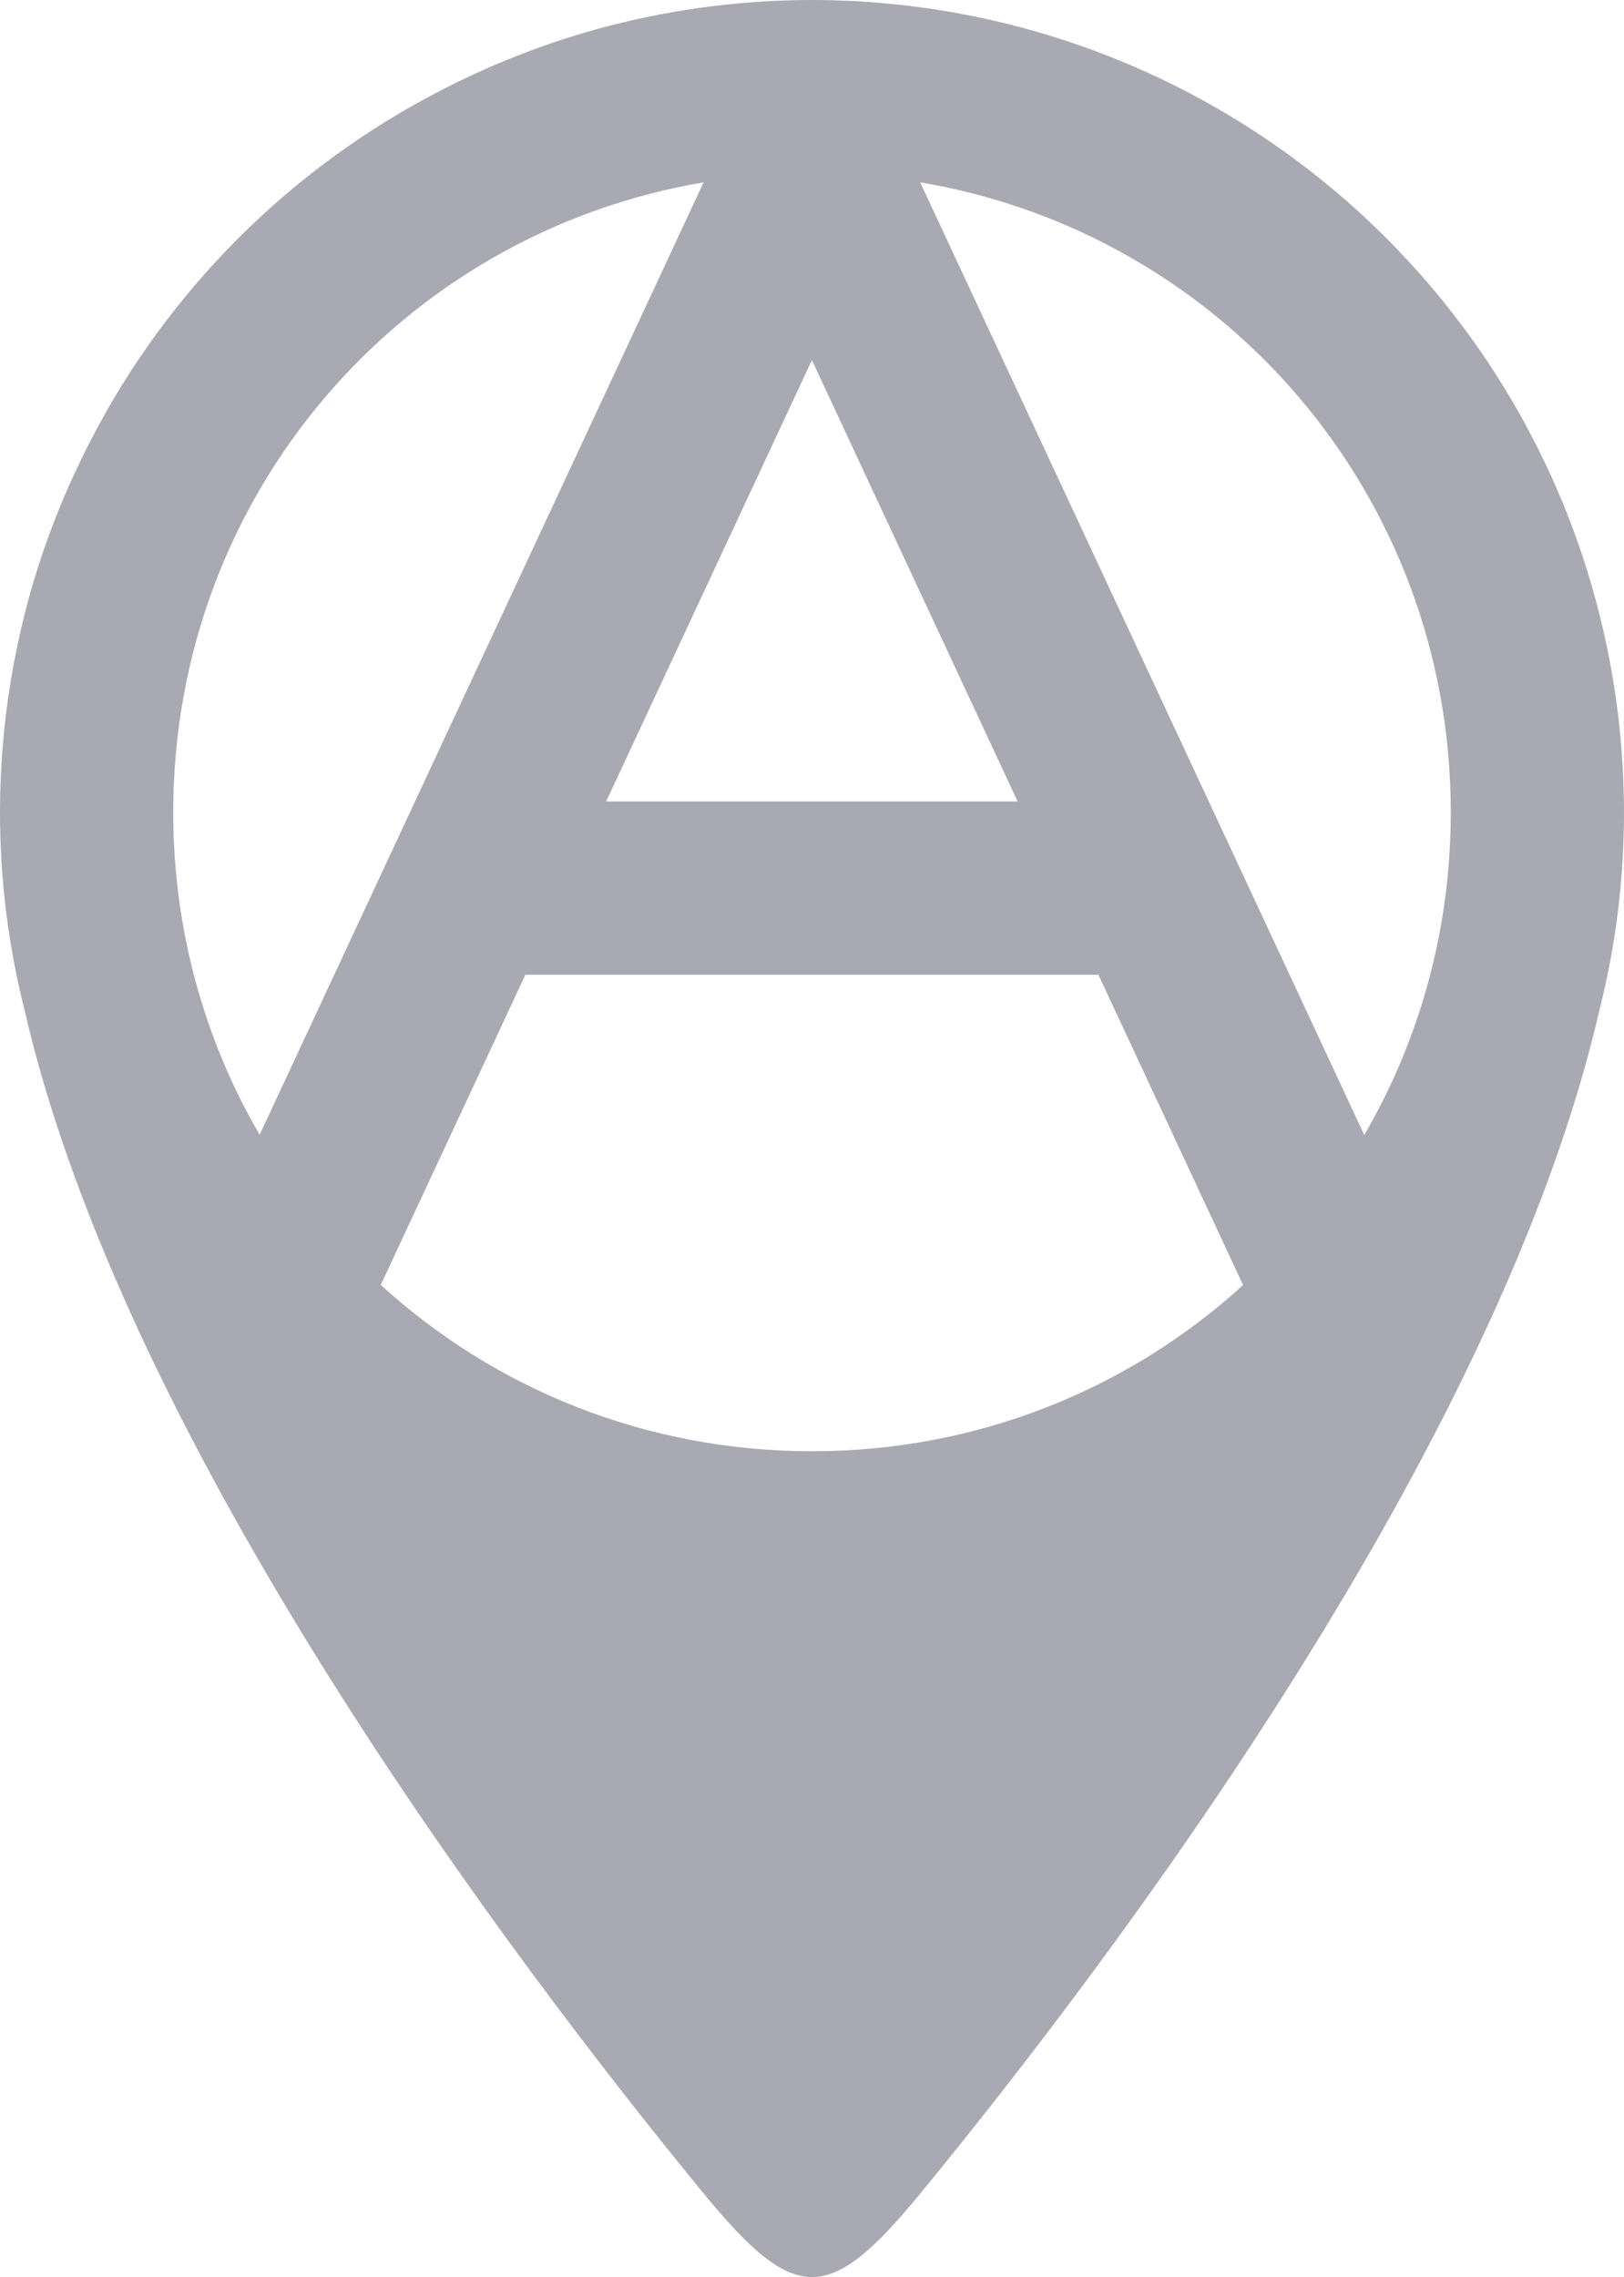 <?xml version="1.0" encoding="UTF-8" standalone="no"?>
<svg
   width="158.75mm"
   height="222.508mm"
   version="1.1"
   viewBox="0 0 158.75 222.508"
   id="svg4"
   sodipodi:docname="alt_1.svg"
   inkscape:version="1.1.2 (0a00cf5339, 2022-02-04)"
   xmlns:inkscape="http://www.inkscape.org/namespaces/inkscape"
   xmlns:sodipodi="http://sodipodi.sourceforge.net/DTD/sodipodi-0.dtd"
   xmlns="http://www.w3.org/2000/svg"
   xmlns:svg="http://www.w3.org/2000/svg">
  <defs
     id="defs8" />
  <sodipodi:namedview
     id="namedview6"
     pagecolor="#ffffff"
     bordercolor="#666666"
     borderopacity="1.0"
     inkscape:pageshadow="2"
     inkscape:pageopacity="0.0"
     inkscape:pagecheckerboard="0"
     inkscape:document-units="mm"
     showgrid="false"
     inkscape:zoom="0.70710678"
     inkscape:cx="536.69404"
     inkscape:cy="573.4636"
     inkscape:window-width="1920"
     inkscape:window-height="1011"
     inkscape:window-x="0"
     inkscape:window-y="32"
     inkscape:window-maximized="1"
     inkscape:current-layer="svg4"
     fit-margin-top="0"
     fit-margin-left="0"
     fit-margin-right="0"
     fit-margin-bottom="0"
     showguides="true"
     inkscape:guide-bbox="true">
    <sodipodi:guide
       position="113.327,8.206"
       orientation="0,-1"
       id="guide1068" />
    <sodipodi:guide
       position="108.831,31.026"
       orientation="0,-1"
       id="guide1602" />
    <sodipodi:guide
       position="108.719,31.123"
       orientation="1,0"
       id="guide1604" />
    <sodipodi:guide
       position="50.027,31.005"
       orientation="1,0"
       id="guide1606" />
    <sodipodi:guide
       position="81.007,-2.482"
       orientation="1,0"
       id="guide2026" />
    <sodipodi:guide
       position="77.743,-2.309"
       orientation="1,0"
       id="guide2028" />
    <sodipodi:guide
       position="81.174,-2.735"
       orientation="0,-1"
       id="guide2068" />
  </sodipodi:namedview>
  <path
     id="path2"
     style="fill:#a9a9b3;fill-opacity:1;stroke-width:0.265"
     d="m 79.375,0 c -2.183,0 -4.344,0.093 -6.484,0.268 -0.056,0.005 -0.112,0.01 -0.168,0.015 -2.113,0.177 -4.203,0.44 -6.267,0.781 -0.097,0.016 -0.193,0.032 -0.29,0.048 -2.028,0.343 -4.031,0.764 -6.005,1.259 -0.152,0.037 -0.305,0.074 -0.457,0.112 C 57.795,2.975 55.914,3.536 54.062,4.164 53.687,4.293 53.313,4.425 52.939,4.559 51.412,5.103 49.903,5.689 48.419,6.323 47.689,6.636 46.963,6.961 46.242,7.296 45.196,7.78 44.161,8.284 43.141,8.812 28.395,16.388 16.392,28.39 8.815,43.134 8.284,44.161 7.777,45.203 7.289,46.255 6.957,46.971 6.635,47.691 6.324,48.417 5.691,49.899 5.106,51.406 4.562,52.932 4.425,53.312 4.291,53.692 4.16,54.074 3.533,55.922 2.974,57.801 2.484,59.706 c -0.037,0.15 -0.075,0.301 -0.111,0.451 -0.496,1.976 -0.916,3.981 -1.26,6.011 -0.016,0.095 -0.032,0.19 -0.048,0.286 -0.342,2.065 -0.604,4.156 -0.781,6.27 -0.005,0.055 -0.01,0.111 -0.015,0.166 C 0.093,75.03 0,77.192 0,79.375 v 5.29e-4 0.001 c 1.2906578e-4,6.646 0.832,13.106 2.39,19.286 9.831,42.785 47.637,92.819 66.361,115.64 8.992,10.94 12.255,10.94 21.249,-0.002 18.719,-22.82 56.529,-72.855 66.36,-115.639 1.558,-6.18 2.39,-12.64 2.39,-19.286 v -0.001 -5.4e-4 c 0,-0.731 -0.012,-1.459 -0.032,-2.185 -0.006,-0.183 -0.013,-0.365 -0.021,-0.548 -0.018,-0.534 -0.039,-1.068 -0.068,-1.6 -0.015,-0.248 -0.03,-0.497 -0.048,-0.745 -0.031,-0.479 -0.063,-0.958 -0.102,-1.436 -0.021,-0.248 -0.043,-0.497 -0.067,-0.745 -0.044,-0.477 -0.091,-0.954 -0.144,-1.429 -0.027,-0.248 -0.056,-0.496 -0.086,-0.744 -0.056,-0.471 -0.117,-0.94 -0.182,-1.408 -0.034,-0.254 -0.07,-0.508 -0.107,-0.761 -0.069,-0.467 -0.144,-0.933 -0.222,-1.397 -0.041,-0.251 -0.083,-0.502 -0.126,-0.753 -0.073,-0.413 -0.152,-0.823 -0.232,-1.234 -0.059,-0.316 -0.12,-0.632 -0.183,-0.948 -0.016,-0.08 -0.035,-0.159 -0.052,-0.238 C 150.637,32.246 126.432,8.065 95.467,1.652 l -0.147,-0.032 c -0.003,-5.635e-4 -0.005,-9.869e-4 -0.008,-0.002 C 94.988,1.554 94.665,1.491 94.341,1.431 93.938,1.353 93.535,1.276 93.13,1.204 92.874,1.16 92.618,1.117 92.362,1.076 91.902,0.999 91.442,0.925 90.979,0.857 90.722,0.819 90.465,0.783 90.208,0.748 89.743,0.684 89.277,0.623 88.81,0.567 88.56,0.537 88.309,0.508 88.058,0.481 87.586,0.429 87.112,0.382 86.638,0.338 86.388,0.315 86.139,0.292 85.89,0.271 85.396,0.231 84.901,0.197 84.405,0.165 84.18,0.15 83.954,0.135 83.729,0.122 83.184,0.092 82.637,0.07 82.089,0.052 81.912,0.044 81.736,0.038 81.56,0.032 80.834,0.012 80.106,0 79.375,0 Z m 10.574,17.816 c 29.567,4.978 51.868,30.505 51.868,61.559 0,11.531 -3.078,22.298 -8.457,31.536 z m -21.169,0.004 -43.4,93.072 c -5.373,-9.234 -8.446,-19.995 -8.446,-31.517 0,-31.045 22.29,-56.568 51.846,-61.555 z M 79.365,35.186 99.476,78.316 H 59.253 Z M 51.357,95.248 h 56.015 l 14.142,30.327 c -11.081,10.103 -25.85,16.239 -42.14,16.239 -16.296,0 -31.071,-6.142 -42.153,-16.252 z"
     sodipodi:nodetypes="sccccccccccccccccccccccscsccccscscccccccccccccccccccccccccccccccscsccccsccccccccscc" />
</svg>
